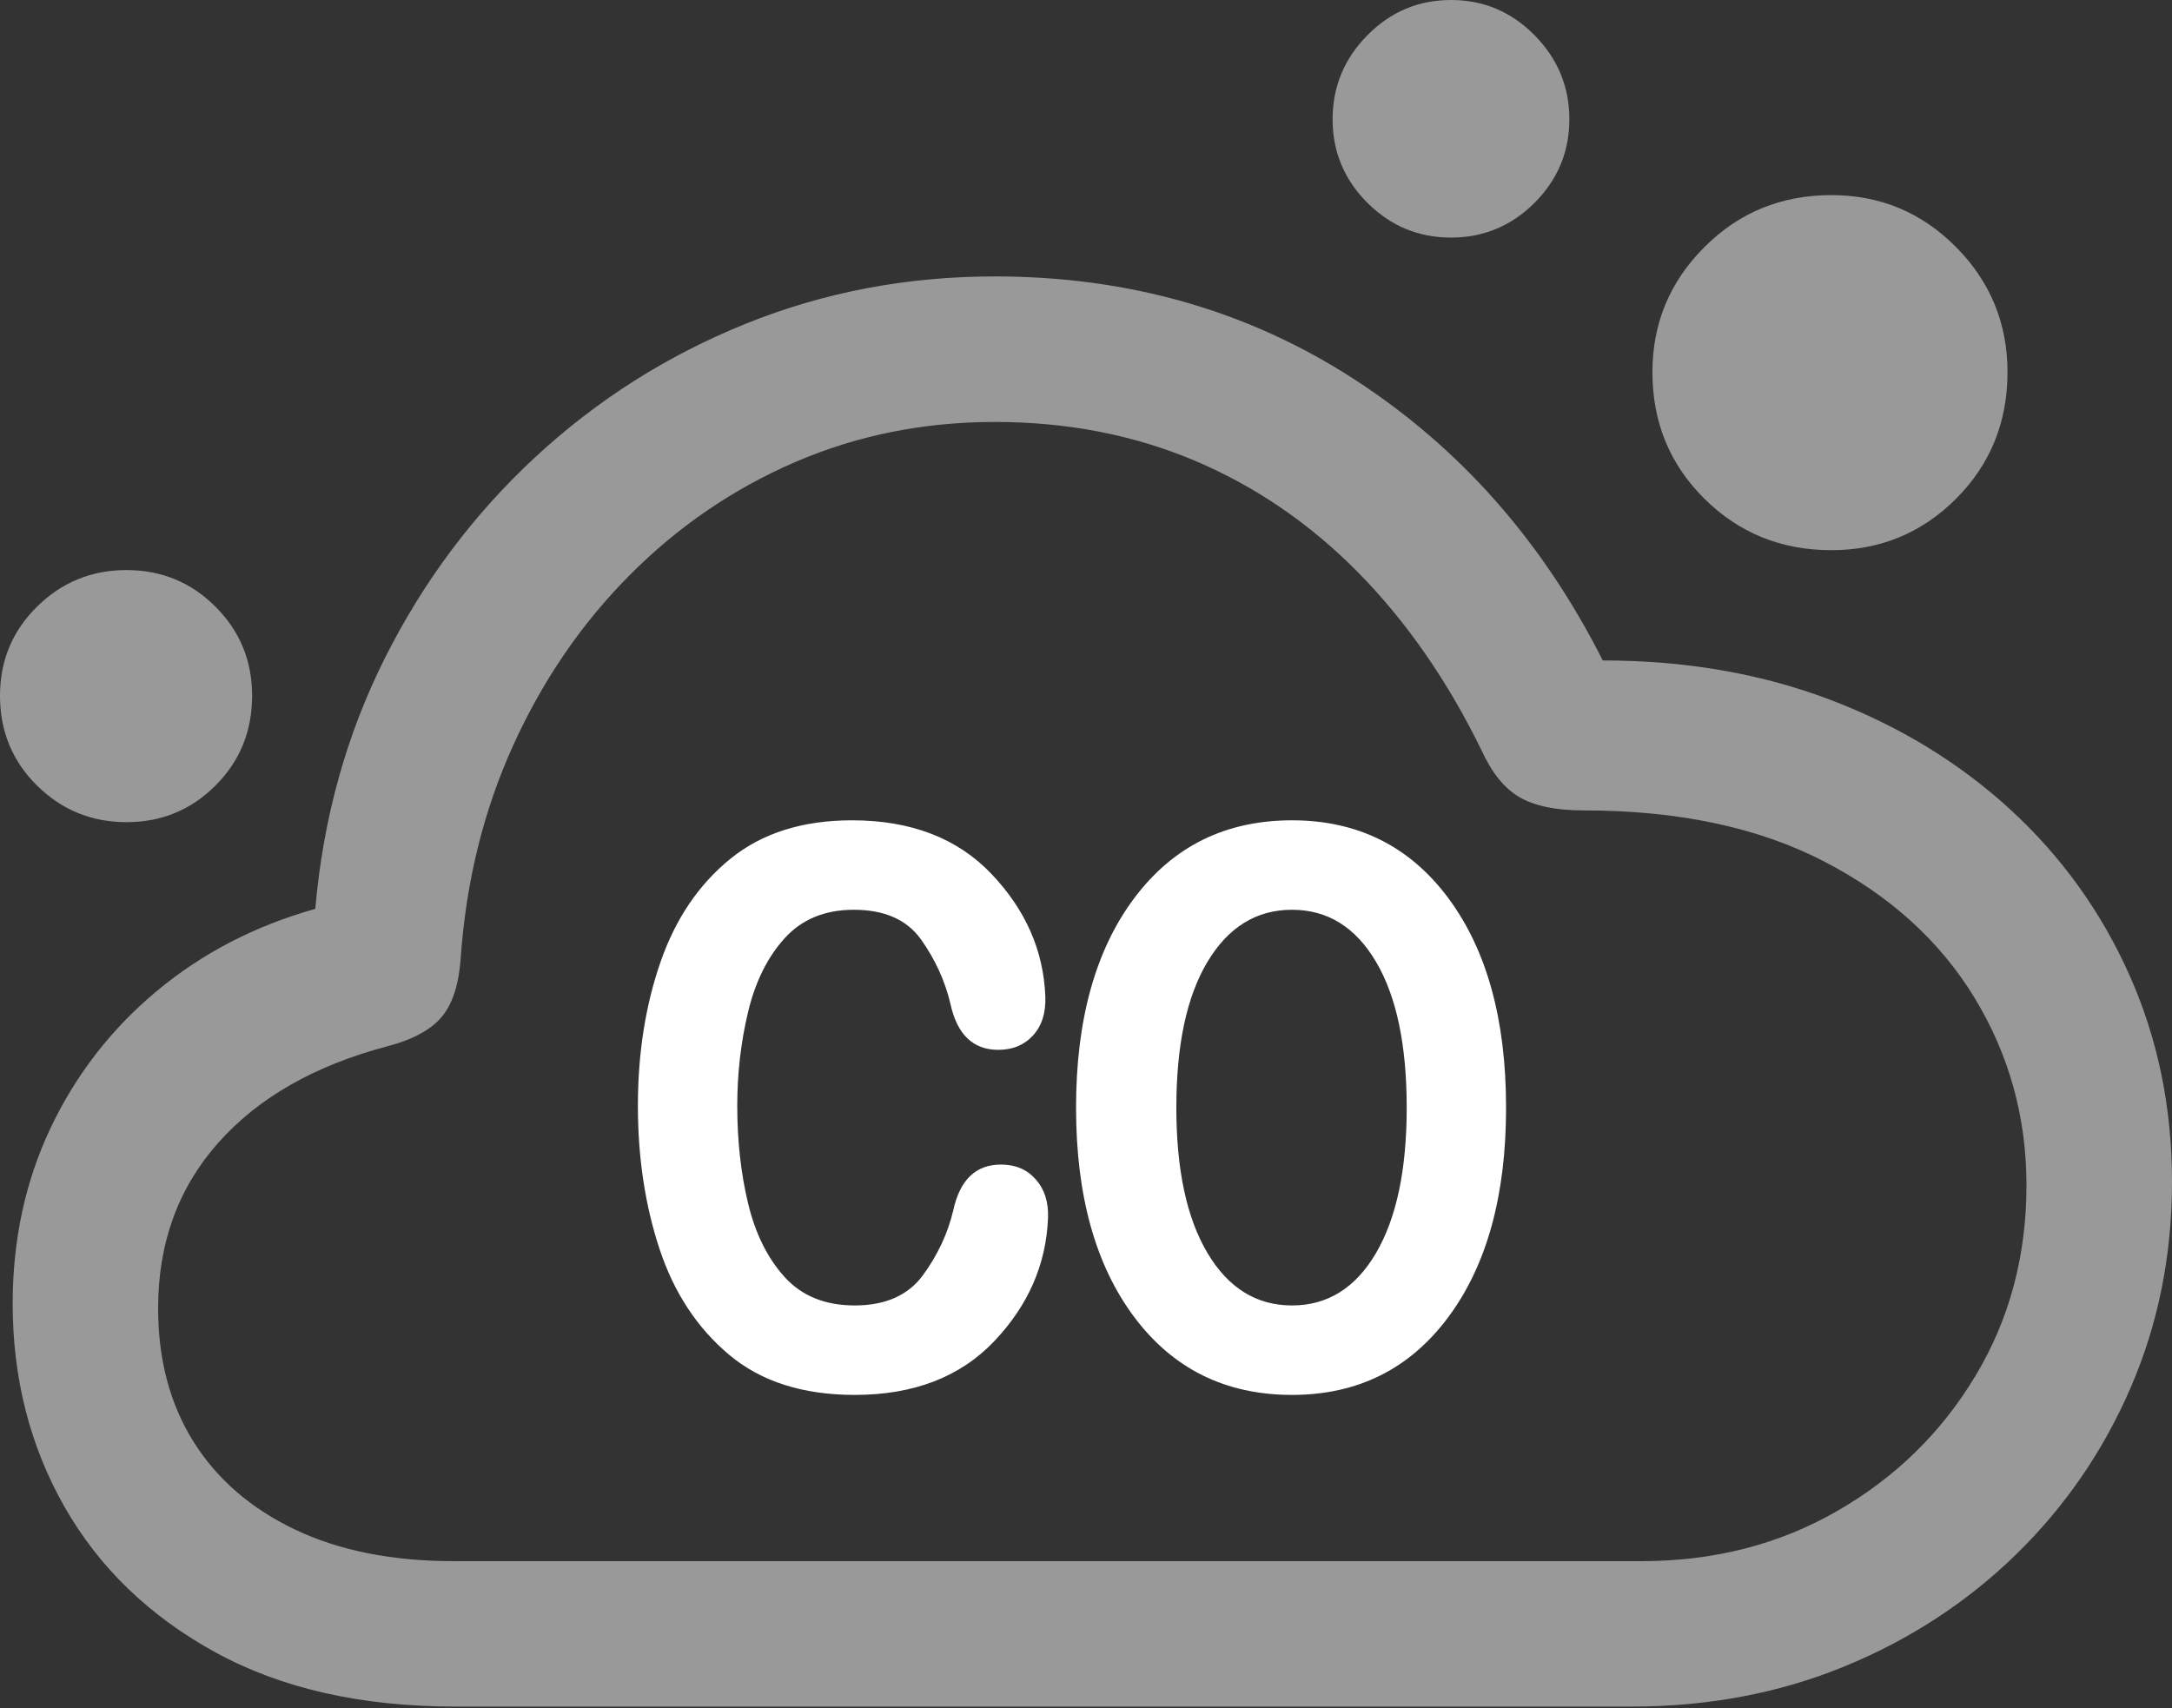 <?xml version="1.0" encoding="UTF-8"?>
<!--Generator: Apple Native CoreSVG 175.5-->
<!DOCTYPE svg
PUBLIC "-//W3C//DTD SVG 1.1//EN"
       "http://www.w3.org/Graphics/SVG/1.1/DTD/svg11.dtd">
<svg version="1.1" xmlns="http://www.w3.org/2000/svg" xmlns:xlink="http://www.w3.org/1999/xlink" width="23.477" height="18.467">
 <rect width="100%" height="100%" fill="#333333" stroke="none"/>
 <g>
  <rect height="18.467" opacity="0" width="23.477" x="0" y="0"/>
  <path d="M4.922 18.447L17.637 18.447Q18.877 18.447 19.936 18.013Q20.996 17.578 21.792 16.802Q22.588 16.025 23.032 14.995Q23.477 13.965 23.477 12.773Q23.477 11.572 23.018 10.542Q22.559 9.512 21.729 8.75Q20.898 7.988 19.78 7.563Q18.662 7.139 17.324 7.139Q16.348 5.205 14.634 4.097Q12.92 2.988 10.752 2.988Q9.326 2.988 8.057 3.501Q6.787 4.014 5.786 4.941Q4.785 5.869 4.16 7.114Q3.535 8.359 3.408 9.824Q2.432 10.098 1.694 10.713Q0.957 11.328 0.547 12.192Q0.137 13.057 0.137 14.092Q0.137 15.303 0.698 16.289Q1.26 17.275 2.329 17.861Q3.398 18.447 4.922 18.447ZM4.902 16.875Q3.906 16.875 3.188 16.533Q2.471 16.191 2.09 15.581Q1.709 14.971 1.709 14.141Q1.709 13.086 2.358 12.354Q3.008 11.621 4.189 11.309Q4.6 11.201 4.775 10.991Q4.951 10.781 4.98 10.352Q5.068 9.111 5.547 8.057Q6.025 7.002 6.807 6.216Q7.588 5.43 8.594 4.995Q9.6 4.561 10.752 4.561Q11.924 4.561 12.915 4.98Q13.906 5.4 14.688 6.196Q15.469 6.992 16.016 8.115Q16.182 8.477 16.426 8.618Q16.67 8.76 17.119 8.76Q18.652 8.76 19.717 9.312Q20.781 9.863 21.343 10.786Q21.904 11.709 21.904 12.812Q21.904 13.955 21.352 14.873Q20.801 15.791 19.858 16.333Q18.916 16.875 17.744 16.875ZM1.367 8.887Q1.934 8.887 2.329 8.491Q2.725 8.096 2.725 7.52Q2.725 6.953 2.329 6.558Q1.934 6.162 1.367 6.162Q0.801 6.162 0.4 6.558Q0 6.953 0 7.52Q0 8.096 0.4 8.491Q0.801 8.887 1.367 8.887ZM15.684 2.568Q16.211 2.568 16.587 2.192Q16.963 1.816 16.963 1.289Q16.963 0.762 16.587 0.381Q16.211 0 15.684 0Q15.156 0 14.78 0.381Q14.404 0.762 14.404 1.289Q14.404 1.816 14.78 2.192Q15.156 2.568 15.684 2.568ZM19.795 5.947Q20.586 5.947 21.143 5.391Q21.699 4.834 21.699 4.023Q21.699 3.232 21.143 2.671Q20.586 2.109 19.795 2.109Q18.984 2.109 18.423 2.671Q17.861 3.232 17.861 4.023Q17.861 4.834 18.423 5.391Q18.984 5.947 19.795 5.947Z" fill="rgba(255,255,255,0.5)"/>
  <path d="M9.238 15.078Q10.195 15.078 10.747 14.497Q11.299 13.916 11.328 13.164Q11.338 12.91 11.196 12.749Q11.055 12.588 10.82 12.588Q10.41 12.588 10.303 13.086Q10.215 13.457 9.976 13.784Q9.736 14.111 9.238 14.111Q8.76 14.111 8.481 13.804Q8.203 13.496 8.086 13.008Q7.969 12.52 7.969 11.953Q7.969 11.426 8.086 10.938Q8.203 10.449 8.481 10.142Q8.76 9.834 9.229 9.834Q9.727 9.834 9.956 10.156Q10.185 10.479 10.273 10.85Q10.381 11.348 10.791 11.348Q11.025 11.348 11.167 11.191Q11.309 11.035 11.299 10.771Q11.27 10.029 10.718 9.448Q10.166 8.867 9.209 8.867Q8.408 8.867 7.896 9.282Q7.383 9.697 7.139 10.4Q6.895 11.104 6.895 11.953Q6.895 12.793 7.129 13.501Q7.363 14.209 7.881 14.644Q8.398 15.078 9.238 15.078ZM13.965 15.078Q15.029 15.078 15.654 14.238Q16.279 13.398 16.279 11.973Q16.279 10.547 15.654 9.707Q15.029 8.867 13.965 8.867Q12.891 8.867 12.261 9.707Q11.631 10.547 11.631 11.973Q11.631 13.398 12.261 14.238Q12.891 15.078 13.965 15.078ZM13.965 14.111Q13.389 14.111 13.052 13.545Q12.715 12.979 12.715 11.973Q12.715 10.957 13.052 10.396Q13.389 9.834 13.965 9.834Q14.541 9.834 14.873 10.396Q15.205 10.957 15.205 11.973Q15.205 12.979 14.873 13.545Q14.541 14.111 13.965 14.111Z" fill="#ffffff"/>
 </g>
</svg>
